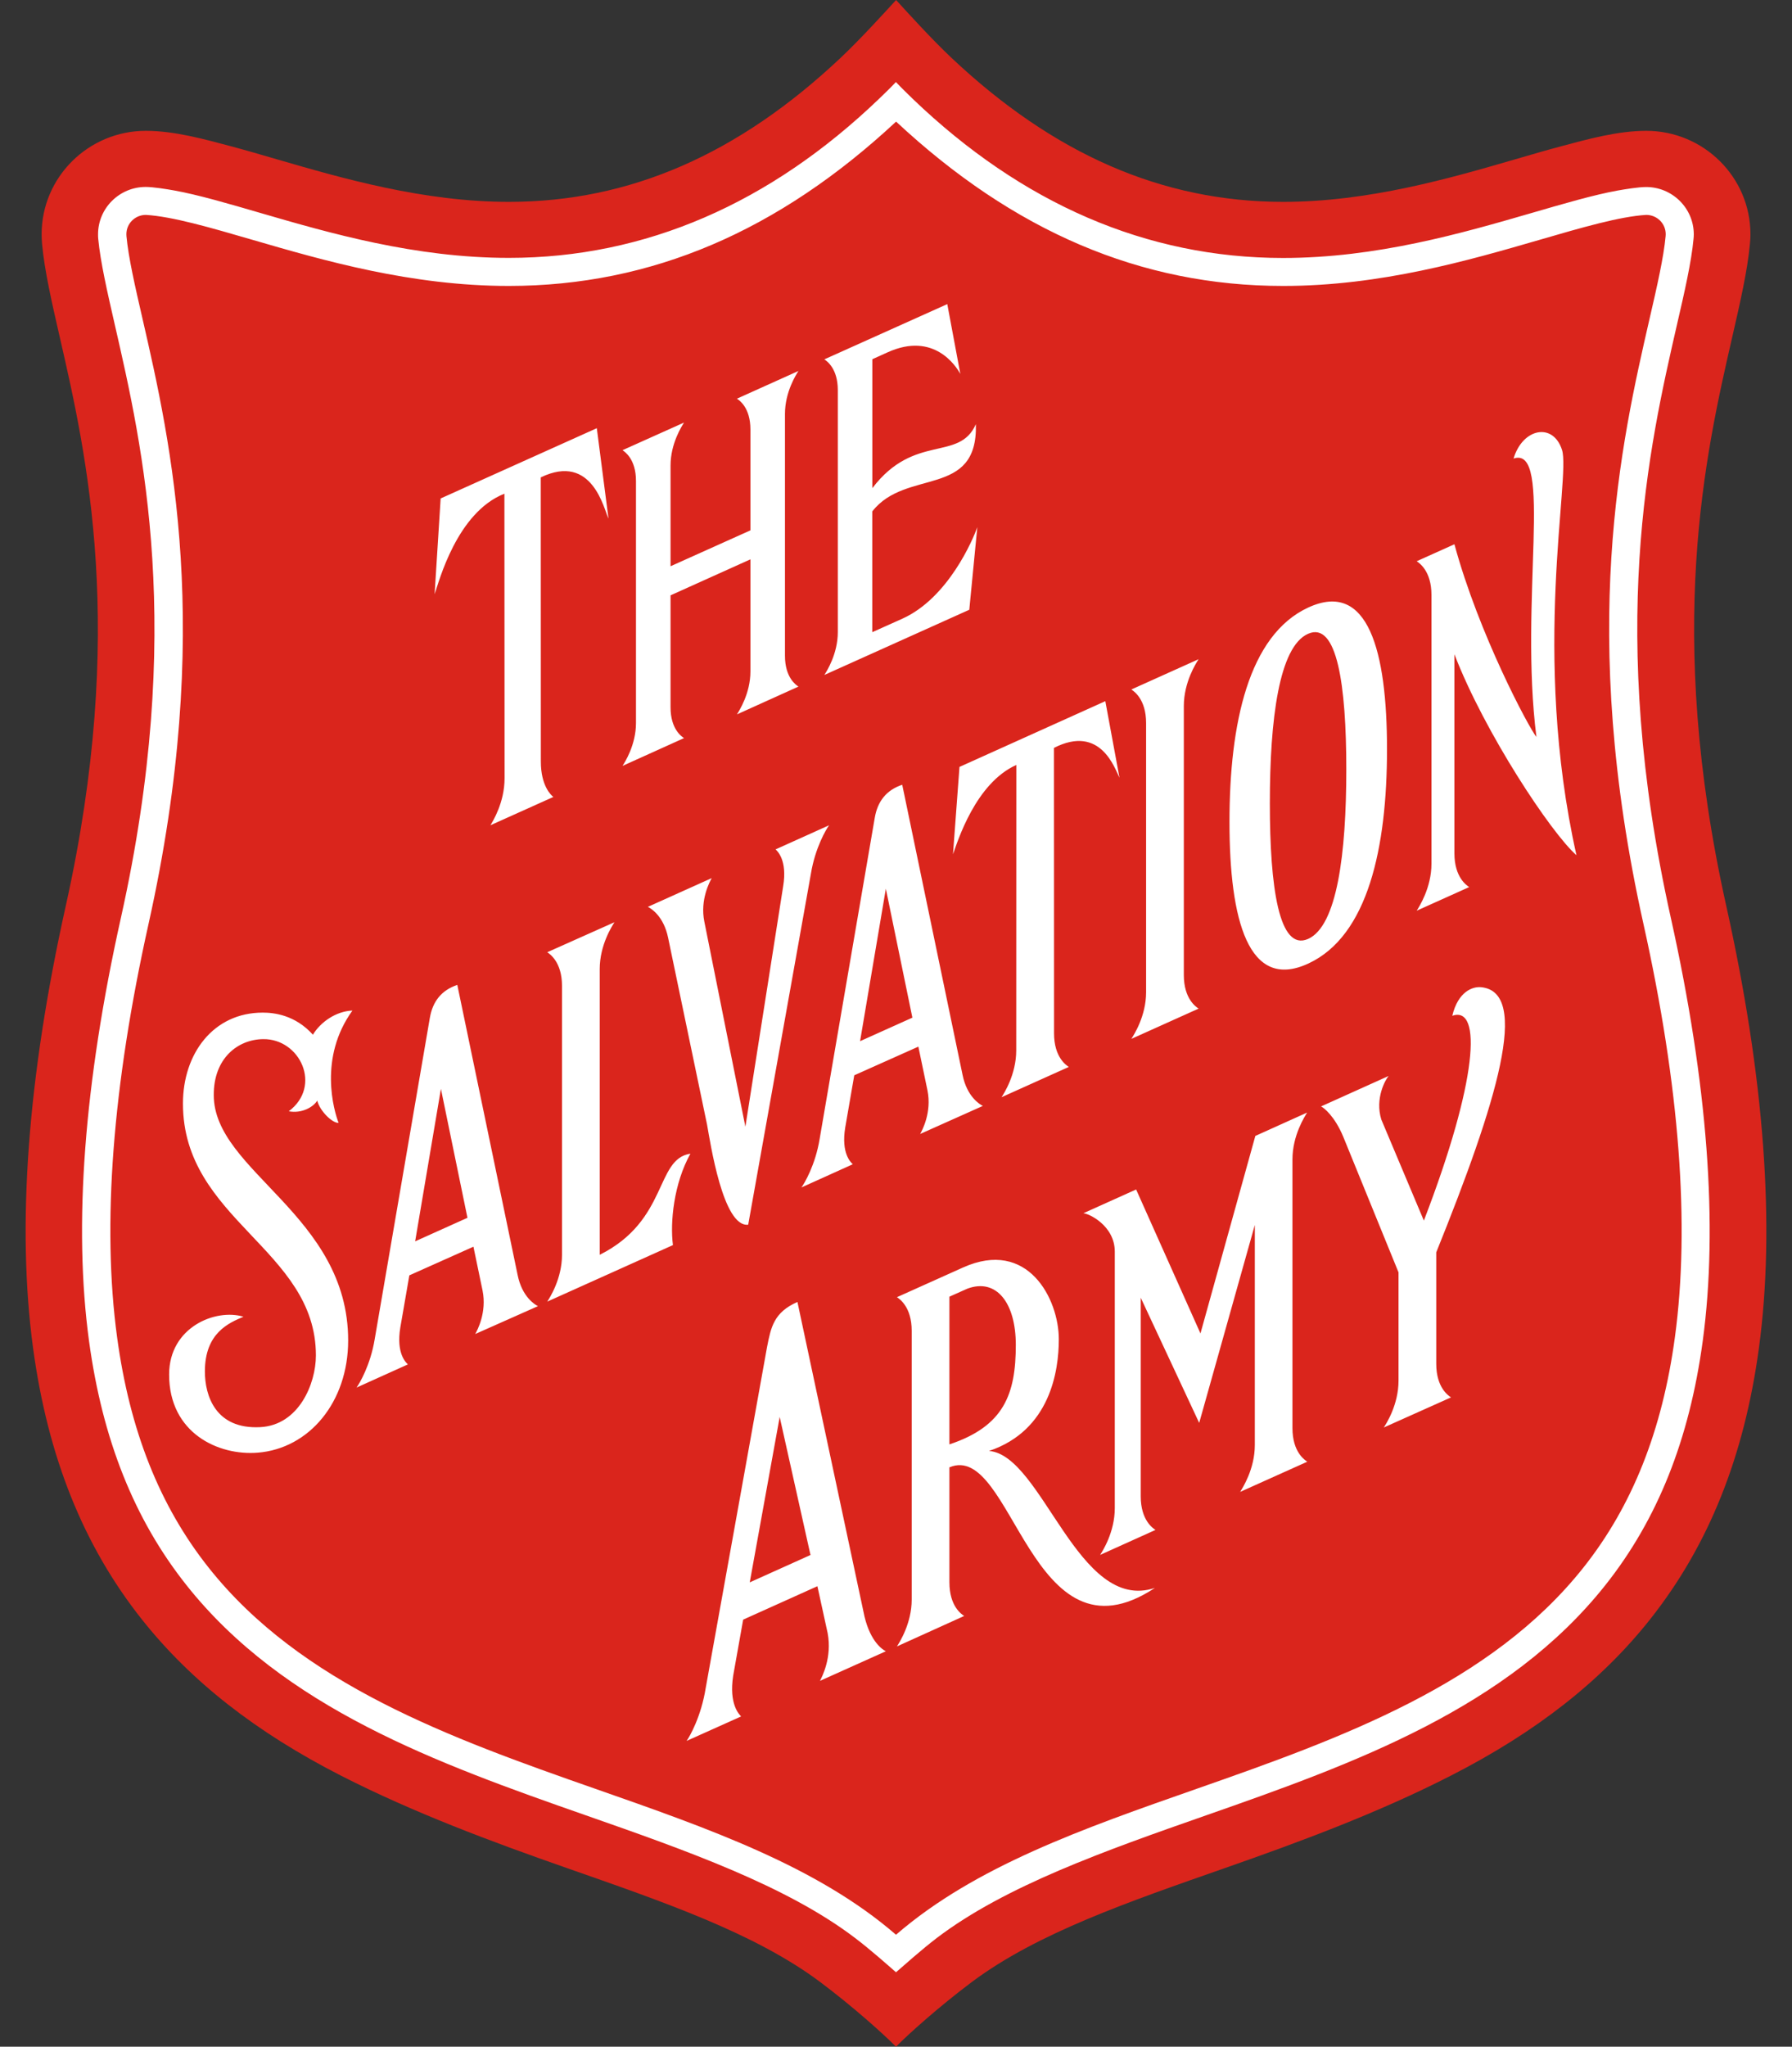 <svg width="141" height="161" viewBox="0 0 141 161" fill="none" xmlns="http://www.w3.org/2000/svg">
<rect x="0" y="0" width="141" height="161" fill="#333333" stroke="none"/>
<g clip-path="url(#clip0_93_19)">
<path d="M70.5 161C71.467 160.014 73.891 157.84 76.476 155.902C81.619 152.058 88.817 149.596 96.404 146.939C102.332 144.866 108.462 142.592 114.163 139.674C120.864 136.253 125.987 132.235 129.827 127.391C134.433 121.582 137.233 114.605 138.395 106.059C139.697 96.466 138.831 84.753 135.823 71.243C131.002 49.588 134.192 35.702 136.3 26.505C136.918 23.808 137.502 21.265 137.69 19.179C137.717 18.924 137.73 18.669 137.73 18.421C137.73 13.94 134.051 10.291 129.532 10.291C127.276 10.291 124.906 10.955 122.865 11.498C121.703 11.807 120.488 12.162 119.246 12.524C114.102 14.02 107.697 15.879 100.963 15.879C91.415 15.879 82.881 12.095 74.891 4.575C73.3 3.079 71.319 0.892 70.507 0C69.688 0.892 67.707 3.079 66.115 4.575C58.126 12.095 49.592 15.879 40.044 15.879C33.309 15.879 26.904 14.02 21.761 12.524C20.519 12.162 19.303 11.807 18.142 11.498C16.094 10.955 13.731 10.291 11.475 10.291C6.956 10.291 3.276 13.94 3.276 18.421C3.276 18.676 3.29 18.931 3.31 19.186C3.498 21.265 4.082 23.815 4.7 26.511C6.808 35.702 9.998 49.595 5.177 71.249C2.169 84.76 1.302 96.472 2.605 106.065C3.767 114.612 6.566 121.595 11.172 127.398C15.013 132.241 20.136 136.26 26.837 139.681C32.544 142.592 38.674 144.873 44.603 146.946C52.19 149.603 59.395 152.064 64.531 155.908C67.109 157.84 69.533 160.014 70.5 161Z" fill="#DA251C"/>
<path d="M70.5 155.144C69.916 154.634 68.486 153.359 67.27 152.44C61.879 148.341 54.003 145.564 46.066 142.787C34.397 138.708 22.325 134.355 14.657 124.674C10.555 119.502 8.057 113.223 7.003 105.475C5.774 96.399 6.613 85.203 9.514 72.195C14.55 49.575 11.226 35.105 9.03 25.532C8.446 22.983 7.896 20.575 7.728 18.783C7.715 18.663 7.715 18.549 7.715 18.428C7.715 16.375 9.4 14.705 11.468 14.705C12.052 14.705 13.133 14.879 13.69 14.98C15.57 15.315 17.954 16.013 20.505 16.757C25.924 18.334 32.665 20.286 40.037 20.286C50.78 20.286 60.59 15.999 69.164 7.775C69.614 7.346 70.11 6.863 70.493 6.453C70.876 6.863 71.373 7.346 71.823 7.782C80.397 16.006 90.213 20.293 100.949 20.293C108.321 20.293 115.063 18.334 120.481 16.764C123.039 16.02 125.423 15.322 127.296 14.986C127.86 14.886 128.934 14.711 129.518 14.711C131.586 14.711 133.272 16.382 133.272 18.434C133.272 18.555 133.265 18.669 133.252 18.79C133.09 20.581 132.54 22.989 131.949 25.539C129.753 35.118 126.43 49.588 131.466 72.202C134.359 85.209 135.205 96.406 133.977 105.482C132.929 113.23 130.425 119.509 126.322 124.681C118.648 134.361 106.582 138.715 94.913 142.794C86.977 145.571 79.101 148.348 73.709 152.447C72.514 153.359 71.091 154.634 70.5 155.144ZM70.5 152.192C76.704 146.819 85.218 143.84 94.188 140.701C105.562 136.723 117.319 132.476 124.59 123.306C128.437 118.456 130.794 112.526 131.788 105.18C132.983 96.359 132.15 85.424 129.31 72.671C124.167 49.575 127.558 34.81 129.8 25.042C130.371 22.574 130.908 20.219 131.056 18.575C131.063 18.528 131.063 18.475 131.063 18.421C131.063 17.583 130.378 16.905 129.532 16.905C127.471 17.026 124.51 17.884 121.119 18.871C115.566 20.481 108.65 22.493 100.963 22.493C89.723 22.493 79.732 18.166 70.507 9.566C61.274 18.16 51.283 22.486 40.044 22.493C32.349 22.493 25.44 20.487 19.887 18.871C16.497 17.884 13.536 17.026 11.475 16.905C10.629 16.905 9.944 17.583 9.944 18.421C9.944 18.475 9.944 18.522 9.95 18.575C10.098 20.219 10.635 22.567 11.206 25.042C13.448 34.81 16.832 49.575 11.689 72.671C8.849 85.424 8.017 96.359 9.212 105.18C10.206 112.526 12.562 118.456 16.41 123.306C23.681 132.483 35.438 136.723 46.812 140.701C55.782 143.84 64.296 146.819 70.5 152.192ZM61.764 51.587C61.764 53.318 62.651 53.895 62.825 54.009L57.984 56.196C58.152 55.927 59.045 54.552 59.045 52.821V44L52.761 46.831V55.639C52.761 57.37 53.647 57.947 53.822 58.061L48.98 60.248C49.155 59.979 50.041 58.604 50.041 56.873V37.835C50.041 36.104 49.155 35.534 48.98 35.413L53.822 33.24C53.654 33.508 52.761 34.883 52.761 36.614V44.543L59.045 41.719V33.783C59.045 32.052 58.159 31.476 57.984 31.361L62.825 29.181C62.651 29.45 61.764 30.825 61.764 32.556V51.587ZM76.784 33.367C75.475 36.346 71.95 34.051 68.64 38.398V28.256L69.862 27.705C73.474 26.082 75.227 28.792 75.562 29.416L74.535 23.922L64.86 28.269C65.034 28.383 65.921 28.96 65.921 30.691V49.722C65.921 51.453 65.034 52.828 64.86 53.096L76.267 47.965L76.898 41.464C76.57 42.417 74.609 47.046 70.997 48.669L68.633 49.729V40.23C71.279 36.822 76.952 39.224 76.784 33.367ZM39.701 61.22C39.701 63.132 38.768 64.621 38.587 64.917L43.542 62.689C43.361 62.562 42.555 61.811 42.555 59.905L42.548 37.553C46.624 35.581 47.53 40.102 47.879 40.8L46.959 33.683L34.672 39.21L34.196 46.744C34.545 45.737 35.948 40.317 39.688 38.835L39.701 61.22ZM101.694 112.338V91.2C101.694 89.308 102.668 87.812 102.849 87.517L98.774 89.355L94.456 104.892L89.394 93.568L85.238 95.439C85.634 95.439 87.715 96.392 87.715 98.458V118.63C87.715 120.522 86.748 122.025 86.56 122.313L90.918 120.348C90.73 120.227 89.756 119.596 89.756 117.704V102.081L94.356 111.929L98.733 96.359V113.673C98.733 115.564 97.76 117.06 97.579 117.356L102.863 114.981C102.668 114.853 101.694 114.23 101.694 112.338ZM77.818 114.136C82.022 114.458 84.815 126.935 90.871 124.909C81.075 131.396 79.698 113.317 74.703 115.424V124.473C74.703 126.365 75.67 126.989 75.865 127.116L70.574 129.511C70.762 129.216 71.735 127.713 71.735 125.828V104.684C71.735 102.799 70.768 102.168 70.574 102.04L75.77 99.706C80.873 97.412 83.311 102.175 83.311 105.354C83.311 107.823 82.639 112.519 77.818 114.136ZM74.703 113.619C79 112.19 79.927 109.661 79.927 105.79C79.927 102.497 78.409 100.518 76.113 101.37L74.703 102V113.619ZM64.517 132.221C64.672 131.919 65.484 130.383 65.122 128.465L64.316 124.775L58.474 127.405L57.689 131.812C57.34 134.053 58.159 134.858 58.313 135.019L54.023 136.944C54.265 136.609 55.171 135.025 55.527 132.785L60.355 105.951C60.657 104.435 60.871 103.235 62.745 102.416L68.022 127.163C68.506 129.176 69.459 129.773 69.701 129.893L64.517 132.221ZM63.772 122.32L61.348 111.459L58.992 124.473L63.772 122.32ZM113.001 98.532C117.802 86.638 120.421 78.038 116.54 77.656C115.868 77.589 114.727 77.998 114.27 79.903C116.64 79.078 116.258 85.042 112.034 96.016L108.684 88.06C108.174 86.403 109.006 84.927 109.261 84.639L103.944 87.034C104.172 87.141 105.018 87.805 105.689 89.415L110.04 100.088V108.608C110.04 110.5 109.073 112.002 108.879 112.291L114.17 109.923C113.982 109.795 113.008 109.171 113.008 107.28V98.532H113.001ZM93.147 55.538C93.147 53.647 94.121 52.151 94.309 51.855L89.018 54.237C89.206 54.364 90.179 54.988 90.179 56.88V78.045C90.179 79.936 89.206 81.426 89.018 81.721L94.309 79.34C94.121 79.212 93.147 78.588 93.147 76.696V55.538ZM102.937 47.79C107.643 45.617 109.134 51.198 109.134 58.933C109.134 66.667 107.643 73.624 102.937 75.797C98.237 77.971 96.739 72.39 96.739 64.655C96.739 56.92 98.237 49.957 102.937 47.79ZM102.923 73.859C105.206 72.846 105.931 67.15 105.931 60.523C105.931 53.895 105.206 48.843 102.923 49.856C100.64 50.869 99.915 56.565 99.915 63.193C99.915 69.814 100.64 74.865 102.923 73.859ZM79.96 82.627C79.96 84.518 78.993 86.021 78.805 86.309L84.096 83.928C83.908 83.8 82.935 83.177 82.935 81.285L82.928 58.832C86.614 56.947 87.729 60.496 88.085 61.18L86.97 55.156L75.495 60.328L74.985 67.197C75.347 66.191 76.757 61.609 79.967 60.174L79.96 82.627ZM58.871 96.338L63.806 68.72C64.141 66.681 65.007 65.225 65.236 64.917L61.026 66.815C61.174 66.956 61.959 67.674 61.623 69.706L58.649 88.63L55.419 72.497C55.07 70.766 55.849 69.358 55.997 69.076L50.975 71.336C51.203 71.444 52.224 72.047 52.573 73.785L55.634 88.469C55.889 89.872 56.89 96.573 58.871 96.338ZM37.392 104.938C37.546 104.663 38.318 103.248 37.969 101.517L37.251 98.069L32.208 100.323L31.497 104.429C31.161 106.468 31.94 107.179 32.094 107.327L28.052 109.151C28.28 108.843 29.146 107.387 29.482 105.348L33.82 80.077C34.041 78.783 34.726 77.897 35.982 77.475L40.729 100.296C41.078 102.027 42.098 102.631 42.327 102.745L37.392 104.938ZM36.781 95.795L34.693 85.652L32.665 97.647L36.781 95.795ZM72.4 89.201C72.554 88.926 73.326 87.51 72.977 85.779L72.259 82.331L67.216 84.585L66.505 88.691C66.169 90.73 66.948 91.441 67.102 91.582L63.06 93.407C63.289 93.098 64.155 91.643 64.49 89.603L68.828 64.333C69.049 63.038 69.734 62.153 70.99 61.73L75.737 84.552C76.086 86.283 77.107 86.886 77.335 86.994L72.4 89.201ZM71.789 80.051L69.701 69.908L67.673 81.902L71.789 80.051ZM54.325 90.75C51.539 91.166 52.599 95.996 47.188 98.706V76.227C47.188 74.335 48.161 72.839 48.349 72.544L43.059 74.905C43.246 75.033 44.22 75.663 44.22 77.548V98.706C44.22 100.598 43.246 102.101 43.059 102.389L52.949 97.942C52.714 96.151 53.016 93.092 54.325 90.75ZM20.713 81.741C23.607 81.707 25.366 85.431 22.721 87.416C23.755 87.611 24.661 87.074 24.963 86.578C25.151 87.363 26.125 88.349 26.642 88.329C26.273 87.376 25.044 83.21 27.73 79.494C26.441 79.541 25.219 80.399 24.621 81.392C23.218 79.836 21.559 79.655 20.673 79.655C16.779 79.655 14.395 82.888 14.395 86.806C14.395 95.969 24.856 98.257 24.856 106.622C24.856 108.843 23.513 112.123 20.451 112.264C16.953 112.432 16.121 109.782 16.121 107.883C16.121 104.831 18.028 104.06 19.156 103.577C16.974 102.913 13.307 104.388 13.307 108.125C13.307 112.74 17.195 114.525 20.29 114.27C24.326 113.941 27.394 110.298 27.394 105.442C27.394 95.56 16.819 92.146 16.819 86.142C16.806 83.25 18.706 81.761 20.713 81.741ZM114.438 51.466C116.802 57.611 122.059 65.547 124.04 67.271C120.481 51.393 123.596 37.553 122.905 35.393C122.207 33.213 119.81 33.669 119.091 36.071C122.247 35.004 119.528 47.247 120.891 57.973C120.306 57.262 116.358 49.89 114.438 42.813L111.47 44.148C111.658 44.275 112.632 44.906 112.632 46.797V67.942C112.632 69.834 111.658 71.336 111.47 71.638L115.6 69.78C115.412 69.653 114.438 69.022 114.438 67.13V51.466Z" fill="white"/>
</g>
<defs>
<clipPath id="clip0_93_19">
<rect width="141" height="161" fill="white"/>
</clipPath>
</defs>
</svg>
